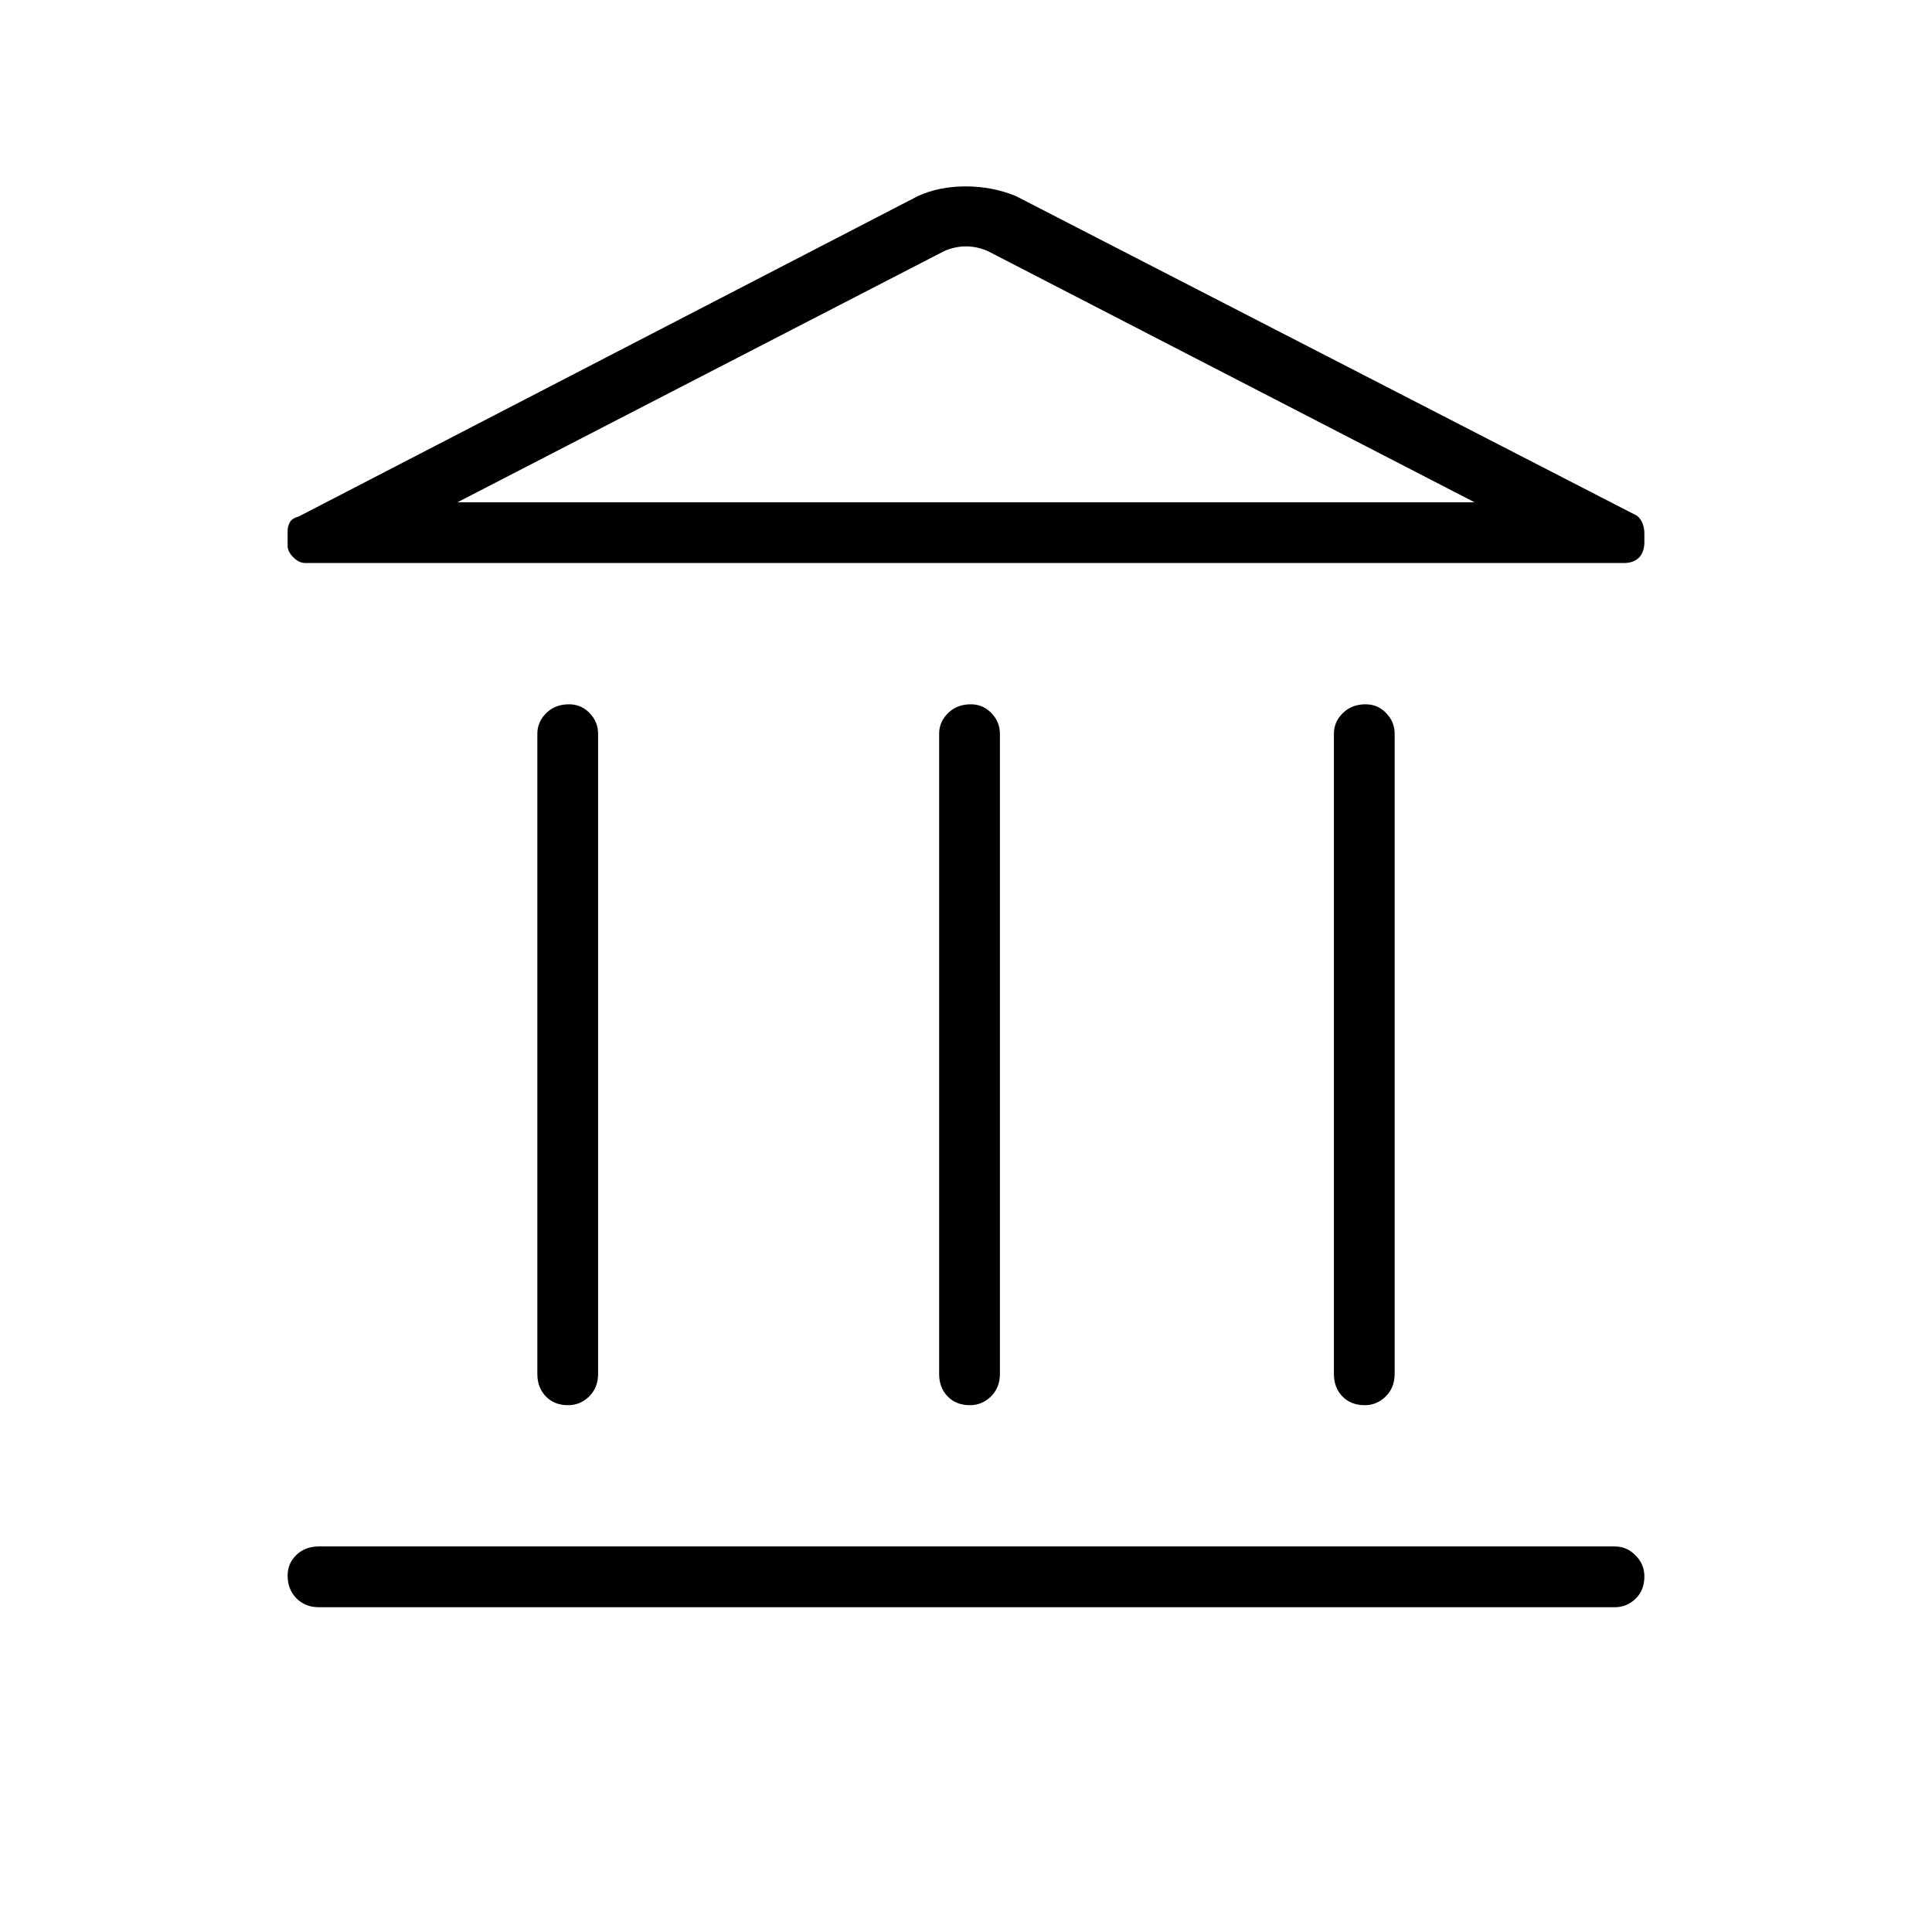<svg xmlns="http://www.w3.org/2000/svg" height="48" viewBox="0 -960 960 960" width="48"><path d="M267-277.31v-318.07q0-5.93 4.43-10.29 4.42-4.37 11.32-4.37 6.02 0 10.23 4.37 4.21 4.36 4.21 10.29v318.07q0 6.81-4.43 11.18-4.42 4.36-10.44 4.36-6.9 0-11.11-4.36-4.21-4.37-4.21-11.18Zm199.65 0v-318.07q0-5.93 4.43-10.29 4.43-4.37 11.33-4.37 6.01 0 10.22 4.37 4.22 4.36 4.22 10.29v318.07q0 6.81-4.43 11.18-4.43 4.36-10.44 4.36-6.9 0-11.11-4.36-4.22-4.37-4.22-11.18ZM158.46-161.38q-6.81 0-11.17-4.43-4.37-4.43-4.37-11.33 0-6.01 4.37-10.23 4.36-4.21 11.17-4.21h643.96q5.93 0 10.29 4.43 4.37 4.43 4.37 10.44 0 6.9-4.37 11.11-4.36 4.22-10.29 4.22H158.46Zm504.35-115.93v-318.07q0-5.93 4.43-10.29 4.42-4.37 11.32-4.37 6.02 0 10.23 4.37 4.21 4.36 4.21 10.29v318.07q0 6.81-4.43 11.18-4.42 4.36-10.44 4.36-6.9 0-11.11-4.36-4.21-4.37-4.21-11.18Zm144-402.92H151.73q-3.12 0-5.96-2.81-2.85-2.82-2.85-5.77v-7.72q0-1.7 1.04-3.8 1.04-2.1 4.31-2.94l307.85-159.31q10.55-4.8 23.73-4.8t24.92 4.8l307.61 158.31q2.04.81 3.37 3.41t1.33 5.95v4.31q0 4.9-2.65 7.64-2.65 2.73-7.62 2.73Zm-579.5-30.19h505.38-505.38Zm0 0h505.38L490.77-835.27q-5.39-2.31-10.77-2.31t-10.77 2.31L227.31-710.42Z"/></svg>